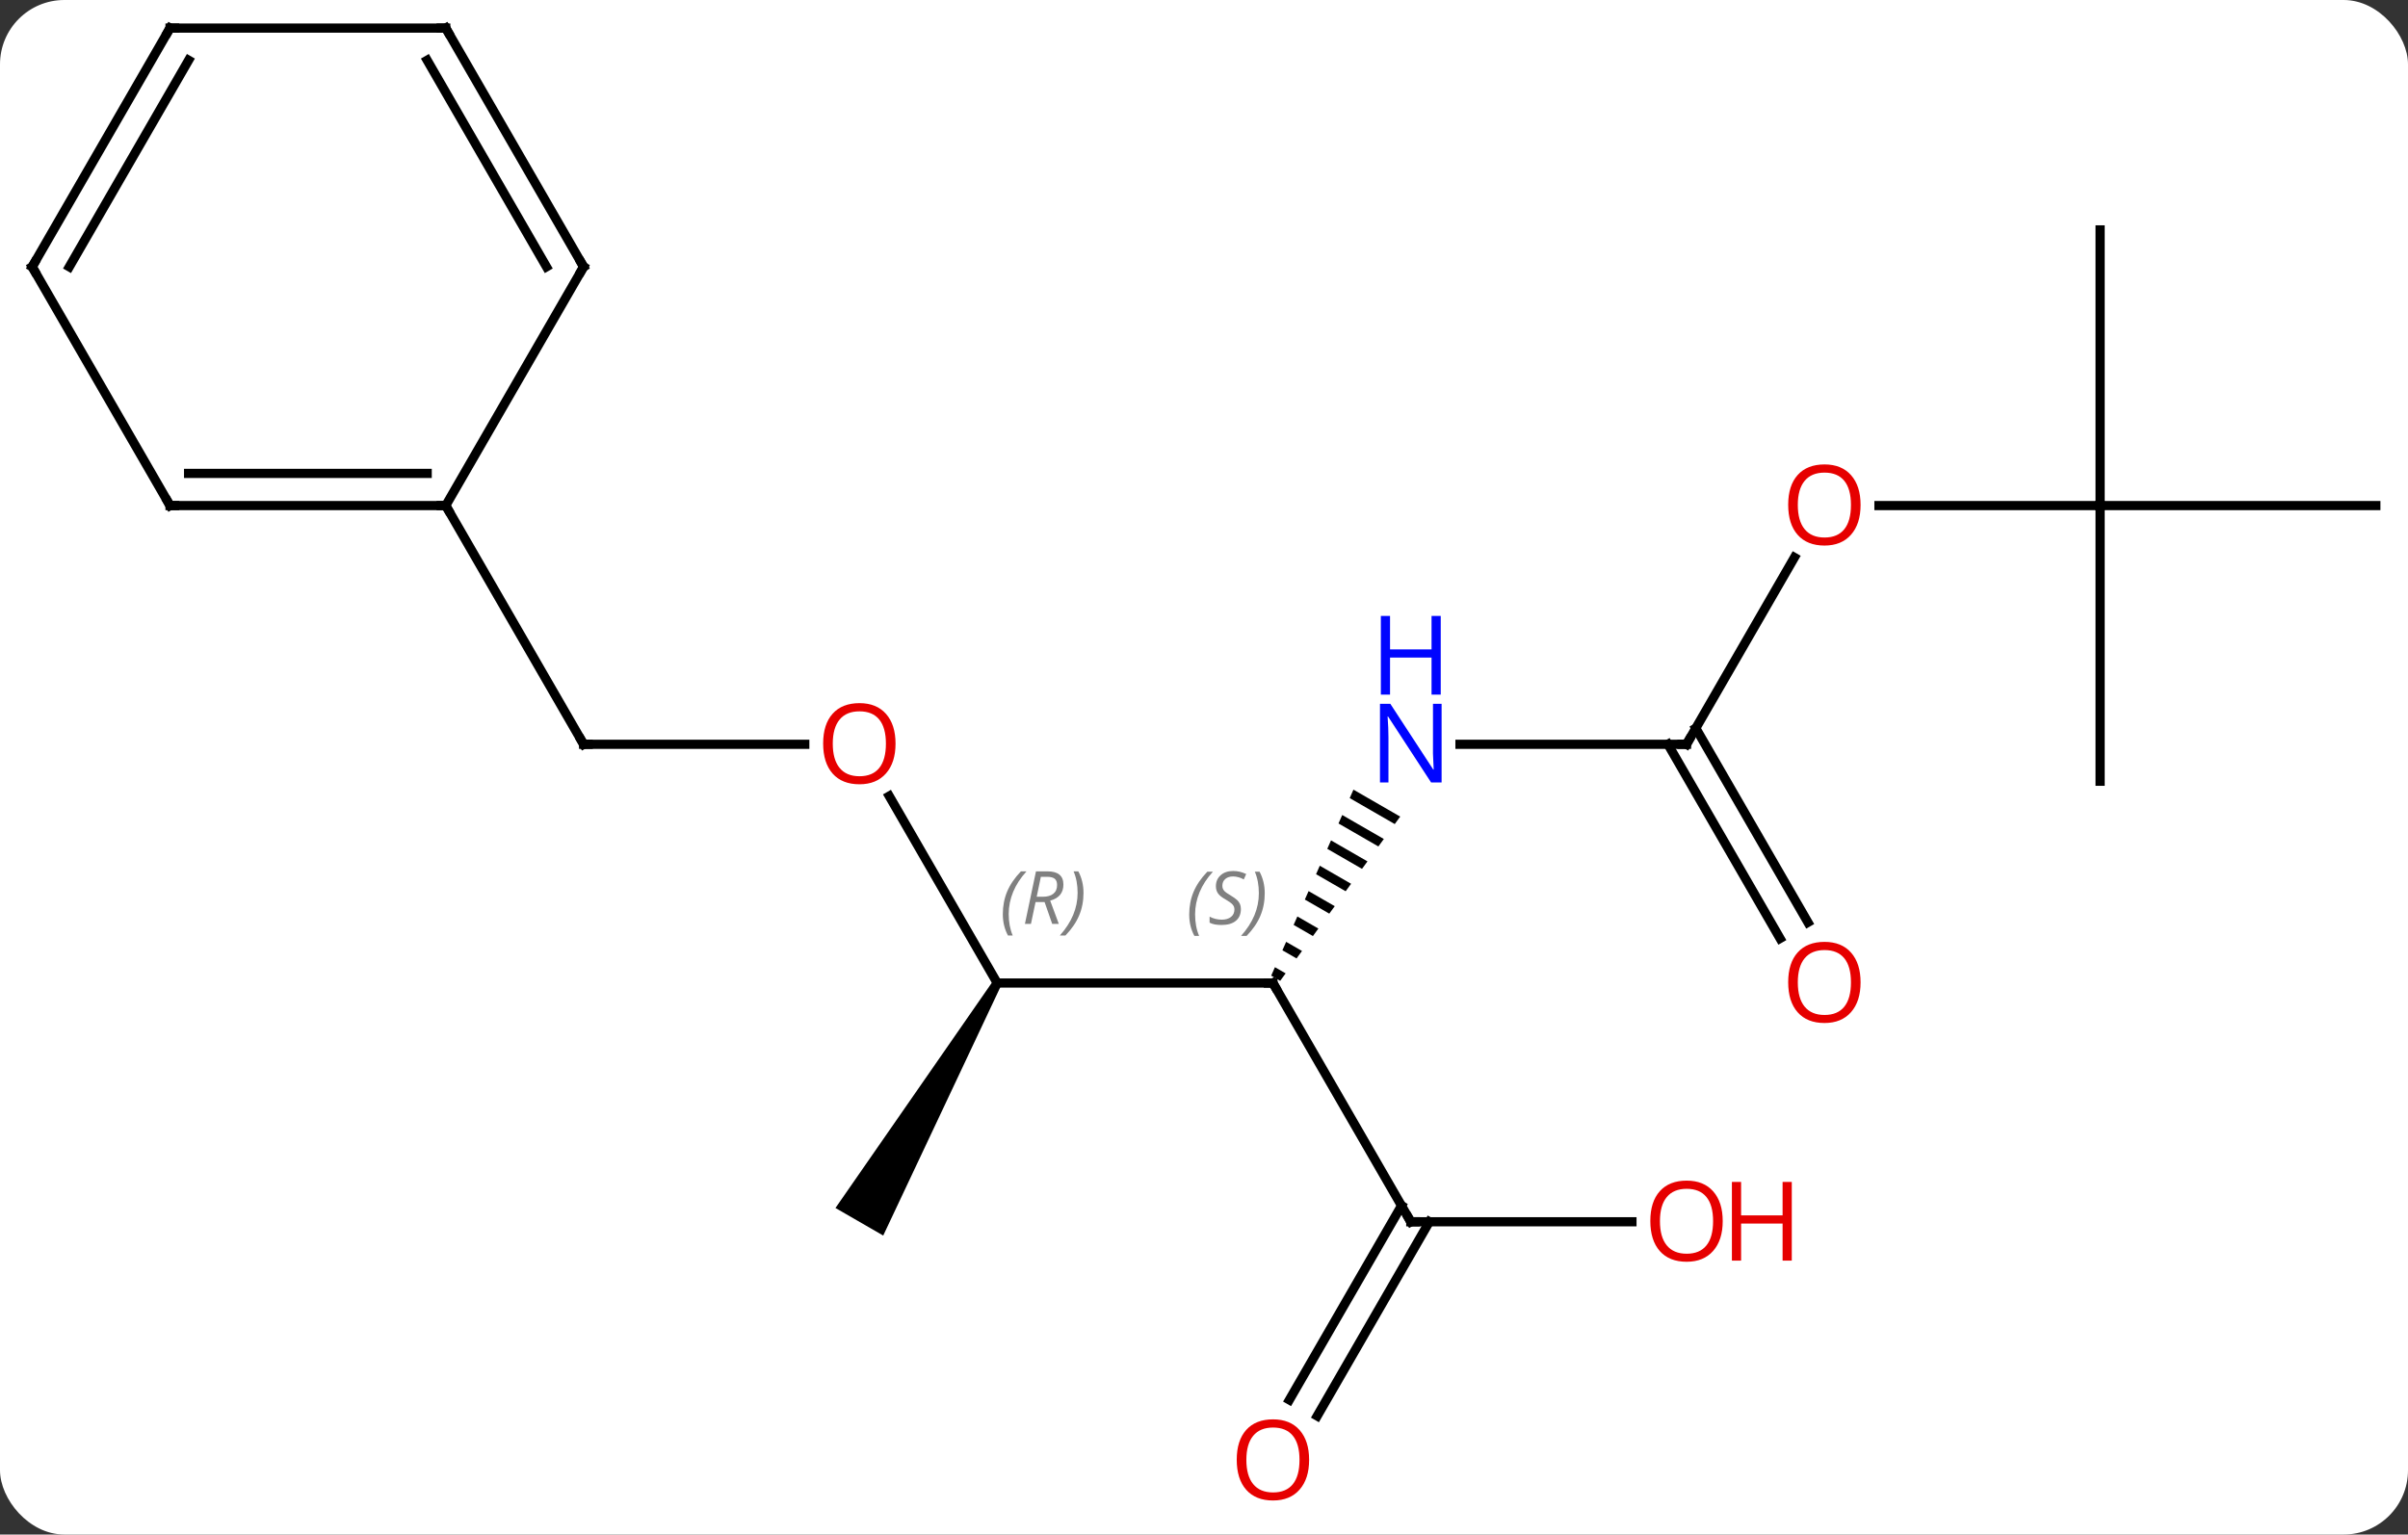 <svg width="262" viewBox="0 0 262 167" style="fill-opacity:1; color-rendering:auto; color-interpolation:auto; text-rendering:auto; stroke:black; stroke-linecap:square; stroke-miterlimit:10; shape-rendering:auto; stroke-opacity:1; fill:black; stroke-dasharray:none; font-weight:normal; stroke-width:1; font-family:'Open Sans'; font-style:normal; stroke-linejoin:miter; font-size:12; stroke-dashoffset:0; image-rendering:auto;" height="167" class="cas-substance-image" xmlns:xlink="http://www.w3.org/1999/xlink" xmlns="http://www.w3.org/2000/svg"><rect x="0" y="0" width="262" height="167" fill="#333333" stroke="none"/><svg class="cas-substance-single-component"><rect y="0" x="0" width="262" stroke="none" ry="7" rx="7" height="167" fill="white" class="cas-substance-group"/><svg y="0" x="0" width="262" viewBox="0 0 262 167" style="fill:black;" height="167" class="cas-substance-single-component-image"><svg><g><g transform="translate(131,81)" style="text-rendering:geometricPrecision; color-rendering:optimizeQuality; color-interpolation:linearRGB; stroke-linecap:butt; image-rendering:optimizeQuality;"><line y2="25.98" y1="25.98" x2="-22.5" x1="7.5" style="fill:none;"/><path style="stroke:none;" d="M16.26 4.935 L15.854 5.856 L20.754 8.681 L21.347 7.869 L16.26 4.935 ZM15.04 7.696 L14.633 8.616 L14.633 8.616 L18.973 11.119 L19.567 10.306 L19.567 10.306 L15.04 7.696 ZM13.82 10.456 L13.413 11.376 L13.413 11.376 L17.192 13.556 L17.786 12.743 L17.786 12.743 L13.82 10.456 ZM12.599 13.216 L12.193 14.137 L12.193 14.137 L15.412 15.993 L16.005 15.181 L12.599 13.216 ZM11.379 15.977 L10.972 16.897 L10.972 16.897 L13.631 18.43 L14.225 17.618 L11.379 15.977 ZM10.159 18.737 L9.752 19.657 L9.752 19.657 L11.851 20.868 L11.851 20.868 L12.444 20.055 L12.444 20.055 L10.159 18.737 ZM8.938 21.498 L8.531 22.418 L8.531 22.418 L10.07 23.305 L10.07 23.305 L10.664 22.493 L10.664 22.493 L8.938 21.498 ZM7.718 24.258 L7.311 25.178 L7.311 25.178 L8.289 25.742 L8.289 25.742 L8.883 24.93 L8.883 24.93 L7.718 24.258 Z"/><line y2="51.963" y1="25.98" x2="22.5" x1="7.5" style="fill:none;"/><line y2="5.636" y1="25.98" x2="-34.246" x1="-22.5" style="fill:none;"/><path style="stroke:none;" d="M-22.933 25.73 L-22.067 26.23 L-34.902 53.463 L-40.098 50.463 Z"/><line y2="0" y1="0" x2="52.5" x1="27.852" style="fill:none;"/><line y2="51.963" y1="51.963" x2="46.562" x1="22.5" style="fill:none;"/><line y2="71.346" y1="50.213" x2="9.288" x1="21.49" style="fill:none;"/><line y2="73.096" y1="51.963" x2="12.319" x1="24.521" style="fill:none;"/><line y2="0" y1="0" x2="-67.5" x1="-43.438" style="fill:none;"/><line y2="-20.332" y1="0" x2="64.239" x1="52.5" style="fill:none;"/><line y2="21.127" y1="0" x2="62.678" x1="50.479" style="fill:none;"/><line y2="19.377" y1="-1.75" x2="65.709" x1="53.51" style="fill:none;"/><line y2="-25.98" y1="0" x2="-82.5" x1="-67.5" style="fill:none;"/><line y2="-25.98" y1="-25.98" x2="97.5" x1="73.438" style="fill:none;"/><line y2="4.02" y1="-25.98" x2="97.5" x1="97.5" style="fill:none;"/><line y2="-25.98" y1="-25.98" x2="127.5" x1="97.5" style="fill:none;"/><line y2="-55.98" y1="-25.98" x2="97.5" x1="97.5" style="fill:none;"/><line y2="-25.98" y1="-25.98" x2="-112.5" x1="-82.5" style="fill:none;"/><line y2="-29.48" y1="-29.48" x2="-110.479" x1="-84.521" style="fill:none;"/><line y2="-51.963" y1="-25.98" x2="-67.5" x1="-82.5" style="fill:none;"/><line y2="-51.963" y1="-25.98" x2="-127.5" x1="-112.5" style="fill:none;"/><line y2="-77.943" y1="-51.963" x2="-82.5" x1="-67.5" style="fill:none;"/><line y2="-74.443" y1="-51.963" x2="-84.521" x1="-71.541" style="fill:none;"/><line y2="-77.943" y1="-51.963" x2="-112.5" x1="-127.5" style="fill:none;"/><line y2="-74.443" y1="-51.963" x2="-110.479" x1="-123.459" style="fill:none;"/><line y2="-77.943" y1="-77.943" x2="-112.5" x1="-82.5" style="fill:none;"/><path style="fill:none; stroke-miterlimit:5;" d="M7 25.98 L7.5 25.98 L7.75 26.413"/></g><g transform="translate(131,81)" style="stroke-linecap:butt; font-size:8.4px; fill:gray; text-rendering:geometricPrecision; image-rendering:optimizeQuality; color-rendering:optimizeQuality; font-family:'Open Sans'; font-style:italic; stroke:gray; color-interpolation:linearRGB; stroke-miterlimit:5;"><path style="stroke:none;" d="M-1.609 18.523 Q-1.609 17.195 -1.14 16.07 Q-0.671 14.945 0.36 13.867 L0.97 13.867 Q0.001 14.929 -0.483 16.101 Q-0.968 17.273 -0.968 18.507 Q-0.968 19.835 -0.53 20.851 L-1.046 20.851 Q-1.609 19.82 -1.609 18.523 ZM4.014 17.929 Q4.014 18.757 3.467 19.21 Q2.92 19.663 1.92 19.663 Q1.514 19.663 1.202 19.609 Q0.889 19.554 0.608 19.413 L0.608 18.757 Q1.233 19.085 1.936 19.085 Q2.561 19.085 2.936 18.788 Q3.311 18.492 3.311 17.976 Q3.311 17.663 3.108 17.437 Q2.905 17.21 2.342 16.882 Q1.748 16.554 1.522 16.226 Q1.295 15.898 1.295 15.445 Q1.295 14.71 1.811 14.249 Q2.326 13.789 3.17 13.789 Q3.545 13.789 3.881 13.867 Q4.217 13.945 4.592 14.117 L4.327 14.71 Q4.077 14.554 3.756 14.468 Q3.436 14.382 3.17 14.382 Q2.639 14.382 2.319 14.656 Q1.998 14.929 1.998 15.398 Q1.998 15.601 2.069 15.749 Q2.139 15.898 2.28 16.031 Q2.42 16.163 2.842 16.413 Q3.405 16.757 3.608 16.953 Q3.811 17.148 3.913 17.382 Q4.014 17.617 4.014 17.929 ZM6.609 16.21 Q6.609 17.538 6.132 18.671 Q5.655 19.804 4.64 20.851 L4.03 20.851 Q5.968 18.695 5.968 16.21 Q5.968 14.882 5.53 13.867 L6.046 13.867 Q6.609 14.929 6.609 16.21 Z"/><path style="stroke:none;" d="M-21.889 18.484 Q-21.889 17.156 -21.42 16.031 Q-20.951 14.906 -19.92 13.828 L-19.311 13.828 Q-20.279 14.89 -20.764 16.062 Q-21.248 17.234 -21.248 18.468 Q-21.248 19.796 -20.811 20.812 L-21.326 20.812 Q-21.889 19.781 -21.889 18.484 ZM-18.329 17.171 L-18.829 19.546 L-19.485 19.546 L-18.282 13.828 L-17.032 13.828 Q-15.297 13.828 -15.297 15.265 Q-15.297 16.624 -16.735 17.015 L-15.797 19.546 L-16.516 19.546 L-17.344 17.171 L-18.329 17.171 ZM-17.751 14.421 Q-18.141 16.343 -18.204 16.593 L-17.547 16.593 Q-16.797 16.593 -16.391 16.265 Q-15.985 15.937 -15.985 15.312 Q-15.985 14.843 -16.243 14.632 Q-16.501 14.421 -17.094 14.421 L-17.751 14.421 ZM-13.111 16.171 Q-13.111 17.499 -13.588 18.632 Q-14.065 19.765 -15.08 20.812 L-15.69 20.812 Q-13.752 18.656 -13.752 16.171 Q-13.752 14.843 -14.19 13.828 L-13.674 13.828 Q-13.111 14.89 -13.111 16.171 Z"/></g><g transform="translate(131,81)" style="stroke-linecap:butt; fill:rgb(0,5,255); text-rendering:geometricPrecision; color-rendering:optimizeQuality; image-rendering:optimizeQuality; font-family:'Open Sans'; stroke:rgb(0,5,255); color-interpolation:linearRGB; stroke-miterlimit:5;"><path style="stroke:none;" d="M25.852 4.156 L24.711 4.156 L20.023 -3.031 L19.977 -3.031 Q20.07 -1.766 20.07 -0.719 L20.07 4.156 L19.148 4.156 L19.148 -4.406 L20.273 -4.406 L24.945 2.75 L24.992 2.75 Q24.992 2.594 24.945 1.734 Q24.898 0.875 24.914 0.5 L24.914 -4.406 L25.852 -4.406 L25.852 4.156 Z"/><path style="stroke:none;" d="M25.758 -5.406 L24.758 -5.406 L24.758 -9.438 L20.242 -9.438 L20.242 -5.406 L19.242 -5.406 L19.242 -13.969 L20.242 -13.969 L20.242 -10.328 L24.758 -10.328 L24.758 -13.969 L25.758 -13.969 L25.758 -5.406 Z"/><path style="fill:none; stroke:black;" d="M22.25 51.53 L22.5 51.963 L23 51.963"/><path style="fill:rgb(230,0,0); stroke:none;" d="M-33.562 -0.07 Q-33.562 1.992 -34.602 3.172 Q-35.641 4.352 -37.484 4.352 Q-39.375 4.352 -40.406 3.188 Q-41.438 2.023 -41.438 -0.086 Q-41.438 -2.18 -40.406 -3.328 Q-39.375 -4.477 -37.484 -4.477 Q-35.625 -4.477 -34.594 -3.305 Q-33.562 -2.133 -33.562 -0.07 ZM-40.391 -0.07 Q-40.391 1.664 -39.648 2.57 Q-38.906 3.477 -37.484 3.477 Q-36.062 3.477 -35.336 2.578 Q-34.609 1.68 -34.609 -0.07 Q-34.609 -1.805 -35.336 -2.695 Q-36.062 -3.586 -37.484 -3.586 Q-38.906 -3.586 -39.648 -2.688 Q-40.391 -1.789 -40.391 -0.07 Z"/><path style="fill:none; stroke:black;" d="M52 -0 L52.5 0 L52.75 -0.433"/><path style="fill:rgb(230,0,0); stroke:none;" d="M56.438 51.893 Q56.438 53.955 55.398 55.135 Q54.359 56.315 52.516 56.315 Q50.625 56.315 49.594 55.151 Q48.562 53.986 48.562 51.877 Q48.562 49.783 49.594 48.635 Q50.625 47.486 52.516 47.486 Q54.375 47.486 55.406 48.658 Q56.438 49.83 56.438 51.893 ZM49.609 51.893 Q49.609 53.627 50.352 54.533 Q51.094 55.44 52.516 55.44 Q53.938 55.44 54.664 54.541 Q55.391 53.643 55.391 51.893 Q55.391 50.158 54.664 49.268 Q53.938 48.377 52.516 48.377 Q51.094 48.377 50.352 49.276 Q49.609 50.174 49.609 51.893 Z"/><path style="fill:rgb(230,0,0); stroke:none;" d="M63.953 56.19 L62.953 56.19 L62.953 52.158 L58.438 52.158 L58.438 56.19 L57.438 56.19 L57.438 47.627 L58.438 47.627 L58.438 51.268 L62.953 51.268 L62.953 47.627 L63.953 47.627 L63.953 56.19 Z"/><path style="fill:rgb(230,0,0); stroke:none;" d="M11.438 77.873 Q11.438 79.935 10.398 81.115 Q9.359 82.295 7.516 82.295 Q5.625 82.295 4.594 81.13 Q3.562 79.966 3.562 77.857 Q3.562 75.763 4.594 74.615 Q5.625 73.466 7.516 73.466 Q9.375 73.466 10.406 74.638 Q11.438 75.81 11.438 77.873 ZM4.609 77.873 Q4.609 79.607 5.352 80.513 Q6.094 81.42 7.516 81.42 Q8.938 81.42 9.664 80.521 Q10.391 79.623 10.391 77.873 Q10.391 76.138 9.664 75.248 Q8.938 74.357 7.516 74.357 Q6.094 74.357 5.352 75.255 Q4.609 76.154 4.609 77.873 Z"/><path style="fill:none; stroke:black;" d="M-67 0 L-67.5 0 L-67.75 -0.433"/><path style="fill:rgb(230,0,0); stroke:none;" d="M71.438 -26.05 Q71.438 -23.988 70.398 -22.808 Q69.359 -21.628 67.516 -21.628 Q65.625 -21.628 64.594 -22.793 Q63.562 -23.957 63.562 -26.066 Q63.562 -28.16 64.594 -29.308 Q65.625 -30.457 67.516 -30.457 Q69.375 -30.457 70.406 -29.285 Q71.438 -28.113 71.438 -26.05 ZM64.609 -26.05 Q64.609 -24.316 65.352 -23.41 Q66.094 -22.503 67.516 -22.503 Q68.938 -22.503 69.664 -23.402 Q70.391 -24.3 70.391 -26.05 Q70.391 -27.785 69.664 -28.675 Q68.938 -29.566 67.516 -29.566 Q66.094 -29.566 65.352 -28.668 Q64.609 -27.769 64.609 -26.05 Z"/><path style="fill:rgb(230,0,0); stroke:none;" d="M71.438 25.91 Q71.438 27.972 70.398 29.152 Q69.359 30.332 67.516 30.332 Q65.625 30.332 64.594 29.168 Q63.562 28.003 63.562 25.894 Q63.562 23.8 64.594 22.652 Q65.625 21.503 67.516 21.503 Q69.375 21.503 70.406 22.675 Q71.438 23.847 71.438 25.91 ZM64.609 25.91 Q64.609 27.644 65.352 28.55 Q66.094 29.457 67.516 29.457 Q68.938 29.457 69.664 28.558 Q70.391 27.66 70.391 25.91 Q70.391 24.175 69.664 23.285 Q68.938 22.394 67.516 22.394 Q66.094 22.394 65.352 23.293 Q64.609 24.191 64.609 25.91 Z"/><path style="fill:none; stroke:black;" d="M-83 -25.98 L-82.5 -25.98 L-82.25 -25.547"/><path style="fill:none; stroke:black;" d="M-112 -25.98 L-112.5 -25.98 L-112.75 -26.413"/><path style="fill:none; stroke:black;" d="M-67.75 -51.53 L-67.5 -51.963 L-67.75 -52.396"/><path style="fill:none; stroke:black;" d="M-127.25 -51.53 L-127.5 -51.963 L-127.25 -52.396"/><path style="fill:none; stroke:black;" d="M-82.25 -77.51 L-82.5 -77.943 L-83 -77.943"/><path style="fill:none; stroke:black;" d="M-112.75 -77.51 L-112.5 -77.943 L-112 -77.943"/></g></g></svg></svg></svg></svg>